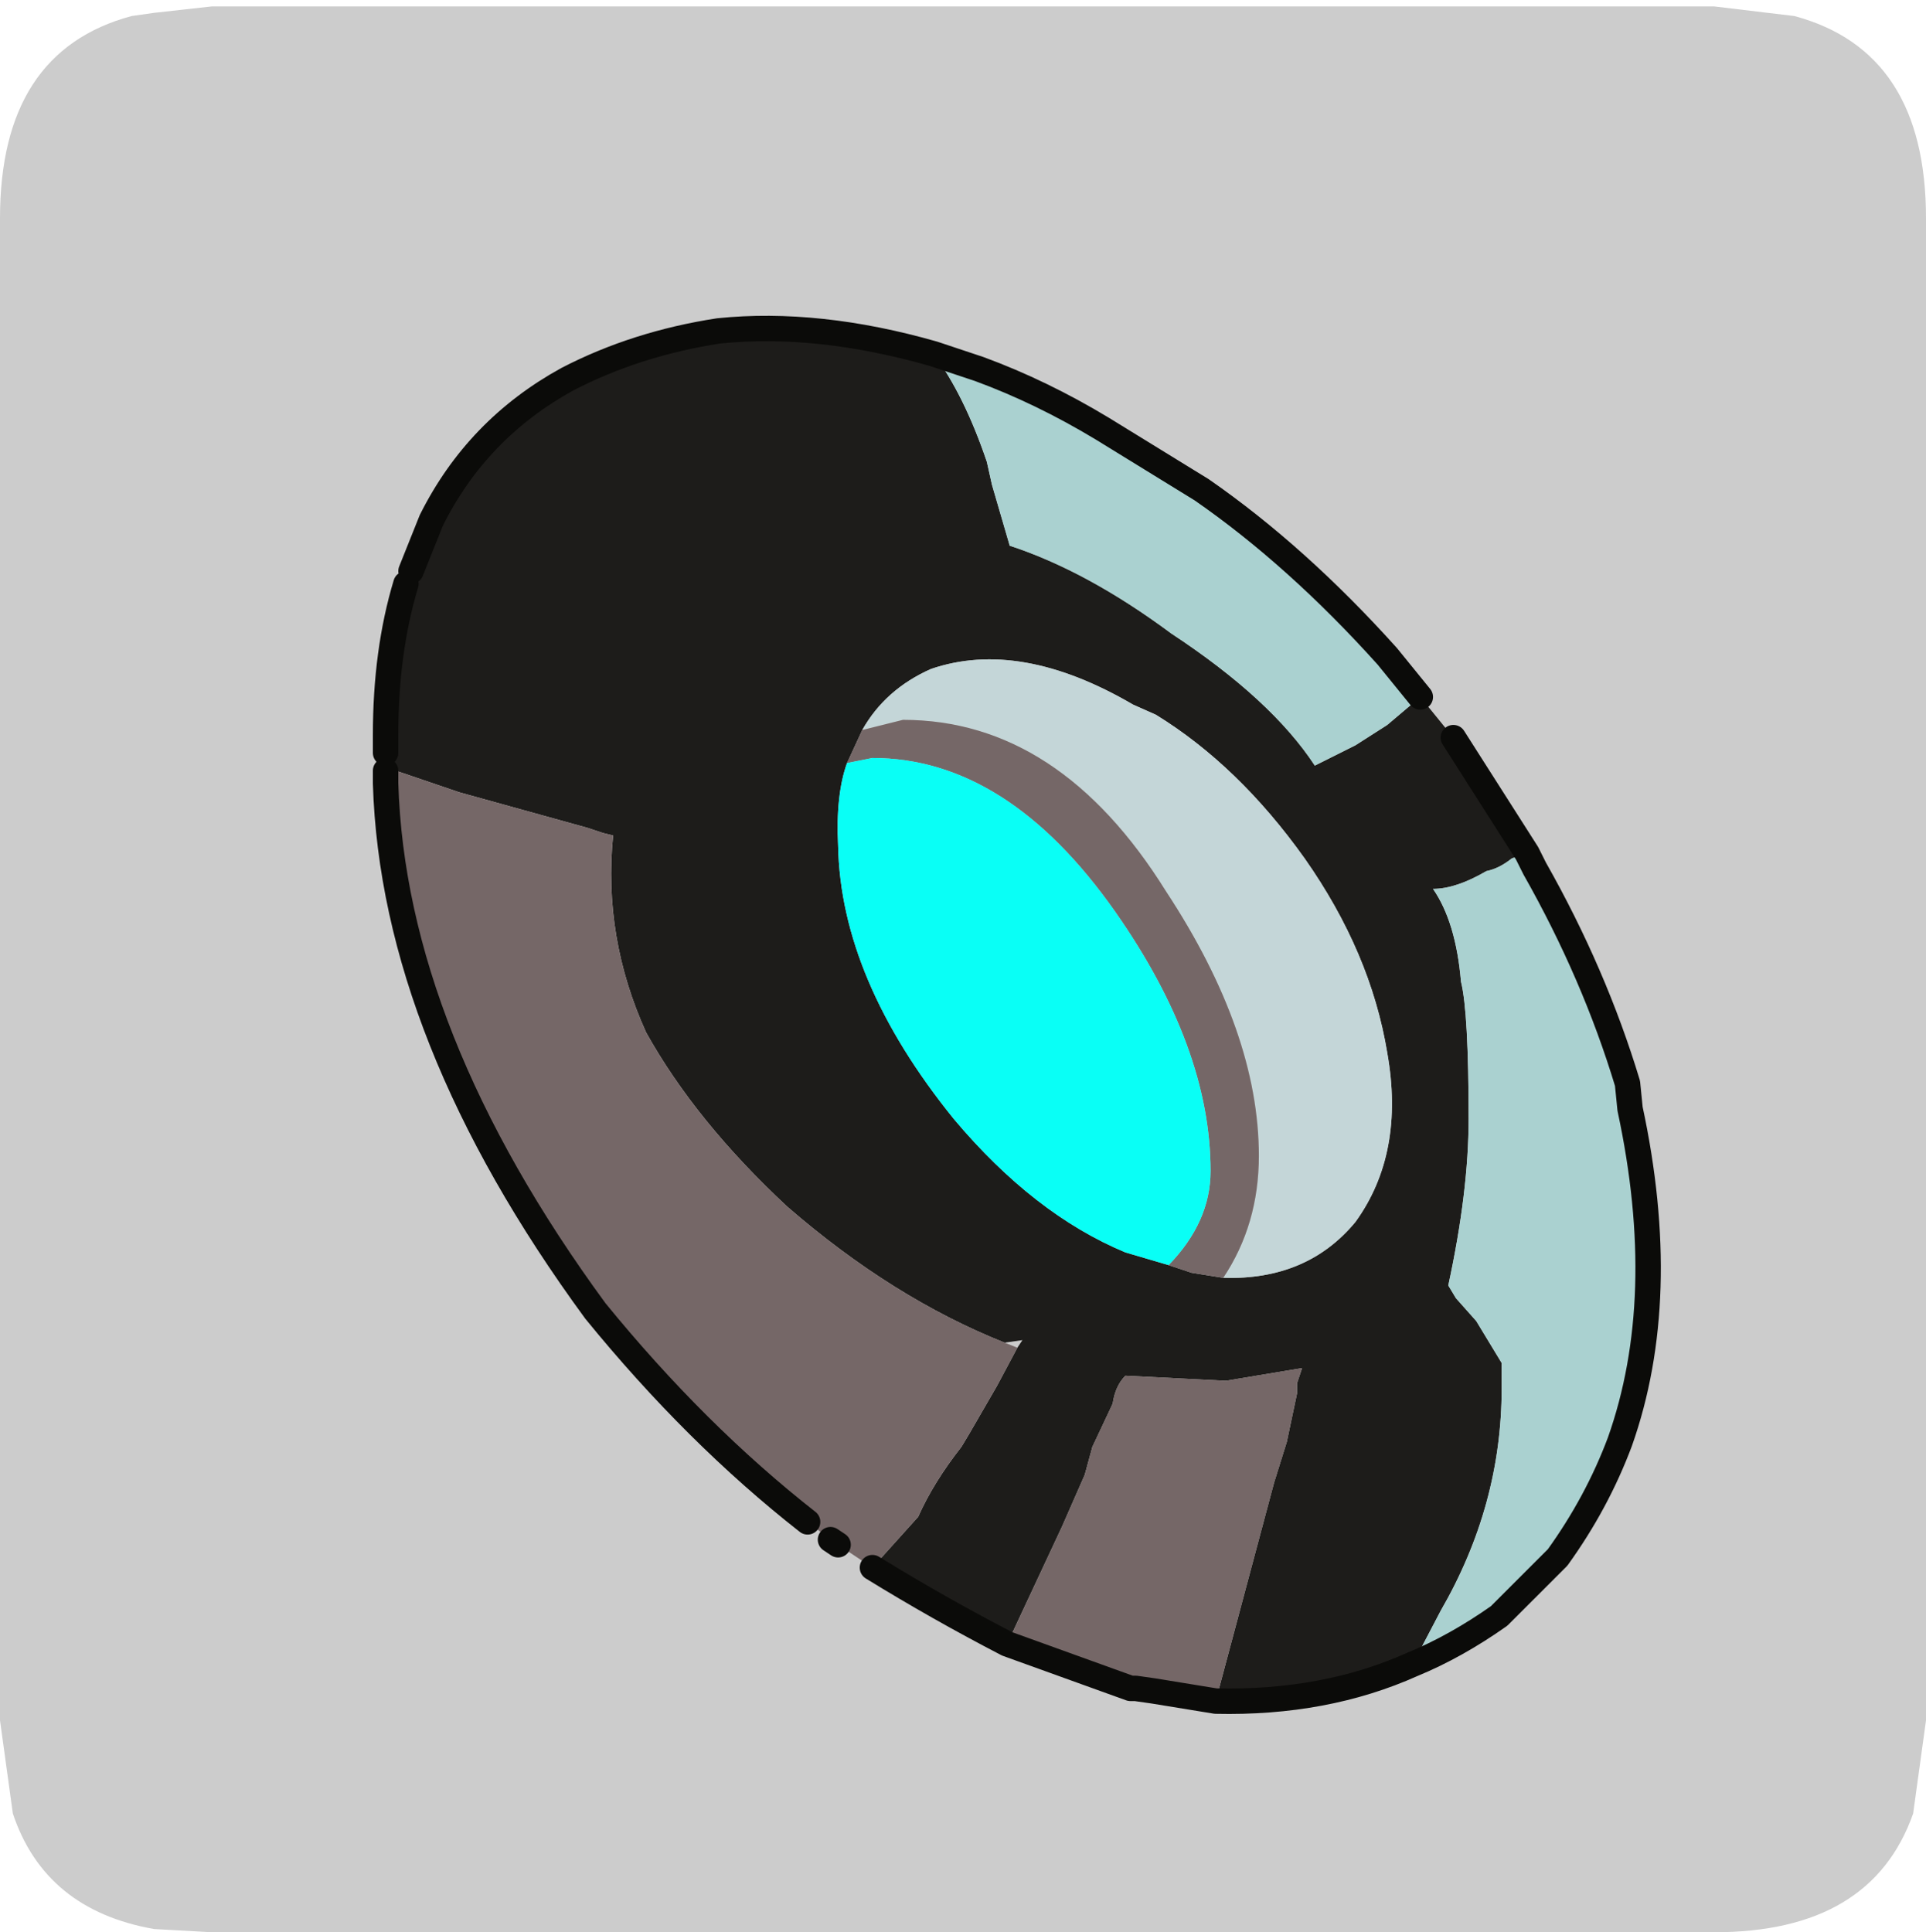 <?xml version="1.0" encoding="UTF-8" standalone="no"?>
<svg xmlns:ffdec="https://www.free-decompiler.com/flash" xmlns:xlink="http://www.w3.org/1999/xlink" ffdec:objectType="frame" height="30.1px" width="30.0px" xmlns="http://www.w3.org/2000/svg">
  <g transform="matrix(1.0, 0.0, 0.0, 1.0, 0.0, 0.0)">
    <use ffdec:characterId="1" height="30.0" transform="matrix(1.0, 0.0, 0.0, 1.0, 0.0, 0.0)" width="30.0" xlink:href="#shape0"/>
    <use ffdec:characterId="5" height="30.0" transform="matrix(1.0, 0.0, 0.0, 1.0, 0.0, 0.1)" width="30.0" xlink:href="#sprite0"/>
  </g>
  <defs>
    <g id="shape0" transform="matrix(1.0, 0.0, 0.0, 1.0, 0.0, 0.0)">
      <path d="M0.0 0.0 L30.0 0.0 30.0 30.0 0.0 30.0 0.0 0.0" fill="#33cc66" fill-opacity="0.0" fill-rule="evenodd" stroke="none"/>
    </g>
    <g id="sprite0" transform="matrix(1.0, 0.0, 0.0, 1.0, 0.0, 0.0)">
      <use ffdec:characterId="2" height="30.0" transform="matrix(1.0, 0.0, 0.0, 1.0, 0.0, 0.0)" width="30.0" xlink:href="#shape1"/>
      <filter id="filter0">
        <feColorMatrix in="SourceGraphic" result="filterResult0" type="matrix" values="0 0 0 0 1.0,0 0 0 0 1.0,0 0 0 0 1.0,0 0 0 1 0"/>
        <feConvolveMatrix divisor="25.0" in="filterResult0" kernelMatrix="1 1 1 1 1 1 1 1 1 1 1 1 1 1 1 1 1 1 1 1 1 1 1 1 1" order="5 5" result="filterResult1"/>
        <feComposite in="SourceGraphic" in2="filterResult1" operator="over" result="filterResult2"/>
      </filter>
      <use ffdec:characterId="4" filter="url(#filter0)" height="55.0" transform="matrix(0.396, 0.0, 0.0, 0.396, 5.808, 4.817)" width="50.65" xlink:href="#sprite1"/>
    </g>
    <g id="shape1" transform="matrix(1.0, 0.0, 0.0, 1.0, 0.0, 0.0)">
      <path d="M27.95 0.15 Q30.0 0.7 30.0 3.3 L30.0 26.7 29.8 28.15 Q29.15 30.0 26.7 30.0 L3.3 30.0 2.4 29.95 Q0.7 29.65 0.2 28.15 L0.0 26.7 0.0 3.3 Q0.0 0.7 2.05 0.15 L2.4 0.1 3.3 0.0 26.7 0.0 27.95 0.15" fill="#cccccc" fill-rule="evenodd" stroke="none"/>
    </g>
    <g id="sprite1" transform="matrix(1.0, 0.0, 0.0, 1.0, -3.05, 1.85)">
      <use ffdec:characterId="3" height="55.0" transform="matrix(1.0, 0.0, 0.0, 1.0, 3.05, -1.85)" width="50.65" xlink:href="#shape2"/>
    </g>
    <g id="shape2" transform="matrix(1.0, 0.0, 0.0, 1.0, -3.05, 1.85)">
      <path d="M4.55 8.2 L5.35 6.2 Q7.15 2.6 10.7 0.65 13.4 -0.75 16.65 -1.25 20.55 -1.65 25.1 -0.35 26.3 1.25 27.2 3.9 L27.4 4.8 28.1 7.2 Q31.15 8.2 34.45 10.65 38.4 13.25 40.1 15.85 L41.7 15.05 42.95 14.25 44.25 13.15 45.55 14.75 48.45 19.3 47.85 19.5 Q47.35 19.9 46.85 20.0 45.65 20.7 44.75 20.7 45.65 22.0 45.85 24.35 46.15 25.55 46.15 29.75 46.15 32.6 45.35 36.3 L45.65 36.8 46.45 37.7 47.45 39.35 47.45 40.35 Q47.45 44.95 45.05 49.1 L43.95 51.2 Q40.5 52.75 36.2 52.65 L38.5 44.05 39.0 42.45 39.4 40.55 39.4 40.15 39.6 39.55 36.6 40.05 32.65 39.85 Q32.25 40.25 32.15 40.95 L31.35 42.65 31.05 43.75 30.15 45.8 28.0 50.4 Q25.3 49.0 22.7 47.4 L24.5 45.4 Q25.1 44.05 26.2 42.65 L26.5 42.15 27.6 40.25 28.4 38.75 28.6 38.45 27.9 38.55 Q23.5 36.8 19.35 33.2 15.75 29.85 13.8 26.35 12.1 22.6 12.5 18.6 L12.1 18.5 11.5 18.3 6.45 16.9 4.25 16.15 3.95 16.05 3.55 15.95 3.55 15.35 3.55 14.65 Q3.55 11.35 4.35 8.7 L4.55 8.2 M36.5 36.0 Q39.8 36.1 41.7 33.8 43.65 31.1 42.95 27.15 42.3 23.2 39.7 19.5 37.1 15.85 33.85 13.85 L32.95 13.45 Q28.5 10.85 25.0 12.05 23.2 12.85 22.3 14.45 L21.7 15.75 Q21.25 17.0 21.35 19.0 21.45 24.25 25.9 29.75 29.05 33.5 32.65 35.0 L34.35 35.5 35.25 35.8 36.5 36.0" fill="#1d1c1a" fill-rule="evenodd" stroke="none"/>
      <path d="M25.1 -0.35 L26.9 0.25 Q29.35 1.15 31.75 2.6 L35.65 5.0 Q39.4 7.6 42.95 11.55 L44.25 13.15 42.95 14.25 41.7 15.05 40.1 15.85 Q38.4 13.25 34.45 10.65 31.15 8.2 28.1 7.2 L27.4 4.8 27.2 3.9 Q26.3 1.25 25.1 -0.35 M48.45 19.3 L48.75 19.9 Q51.1 24.05 52.4 28.35 L52.5 29.35 Q54.1 36.8 52.1 42.45 51.2 44.85 49.65 47.0 L47.35 49.3 Q45.65 50.5 43.95 51.2 L45.05 49.1 Q47.45 44.95 47.45 40.35 L47.45 39.35 46.45 37.7 45.65 36.8 45.35 36.3 Q46.15 32.6 46.15 29.75 46.15 25.55 45.85 24.35 45.65 22.0 44.75 20.7 45.65 20.7 46.85 20.0 47.35 19.9 47.85 19.5 L48.45 19.3" fill="#aad1d0" fill-rule="evenodd" stroke="none"/>
      <path d="M22.3 14.45 Q23.2 12.85 25.0 12.05 28.5 10.85 32.95 13.45 L33.85 13.85 Q37.1 15.85 39.7 19.5 42.3 23.2 42.95 27.15 43.65 31.1 41.7 33.8 39.8 36.1 36.5 36.0 37.9 33.9 37.9 31.2 37.9 26.35 34.25 20.8 30.05 14.05 23.9 14.05 L22.3 14.45" fill="#c4d6d8" fill-rule="evenodd" stroke="none"/>
      <path d="M36.2 52.65 L33.75 52.25 33.05 52.15 32.85 52.15 28.0 50.4 30.15 45.8 31.05 43.75 31.35 42.65 32.15 40.95 Q32.25 40.25 32.65 39.85 L36.6 40.05 39.6 39.55 39.4 40.15 39.4 40.55 39.0 42.45 38.5 44.05 36.2 52.65 M22.7 47.4 L21.35 46.5 21.05 46.3 20.15 45.6 Q15.75 42.15 11.8 37.3 3.85 26.45 3.55 16.55 L3.55 16.05 3.55 15.95 3.95 16.05 4.25 16.15 6.45 16.9 11.5 18.3 12.1 18.5 12.5 18.6 Q12.1 22.6 13.8 26.35 15.75 29.85 19.35 33.2 23.5 36.8 27.9 38.55 L28.4 38.75 27.6 40.25 26.5 42.15 26.2 42.65 Q25.1 44.05 24.5 45.4 L22.7 47.4 M22.3 14.45 L23.9 14.05 Q30.05 14.05 34.25 20.8 37.9 26.35 37.9 31.2 37.9 33.9 36.5 36.0 L35.25 35.8 34.35 35.5 Q36.0 33.8 36.0 31.8 36.0 26.95 32.25 21.6 28.0 15.55 22.7 15.55 L21.7 15.75 22.3 14.45" fill="#756767" fill-rule="evenodd" stroke="none"/>
      <path d="M34.35 35.5 L32.65 35.0 Q29.05 33.5 25.9 29.75 21.45 24.25 21.35 19.0 21.25 17.0 21.7 15.75 L22.7 15.55 Q28.0 15.55 32.25 21.6 36.0 26.95 36.0 31.8 36.0 33.8 34.35 35.5" fill="#09fff6" fill-rule="evenodd" stroke="none"/>
      <path d="M4.55 8.2 L5.35 6.2 Q7.15 2.6 10.7 0.65 13.4 -0.75 16.65 -1.25 20.55 -1.65 25.1 -0.35 L26.9 0.25 Q29.35 1.15 31.75 2.6 L35.65 5.0 Q39.4 7.6 42.95 11.55 L44.25 13.15 M45.55 14.75 L48.45 19.3 48.75 19.9 Q51.1 24.05 52.4 28.35 L52.5 29.35 Q54.1 36.8 52.1 42.45 51.2 44.85 49.65 47.0 L47.35 49.3 Q45.65 50.5 43.95 51.2 40.5 52.75 36.2 52.65 L33.75 52.25 33.05 52.15 32.85 52.15 28.0 50.4 Q25.3 49.0 22.7 47.4 M21.35 46.5 L21.05 46.3 M20.15 45.6 Q15.75 42.15 11.8 37.3 3.85 26.45 3.55 16.55 L3.55 16.05 M3.55 15.35 L3.55 14.65 Q3.55 11.35 4.35 8.7" fill="none" stroke="#0b0b09" stroke-linecap="round" stroke-linejoin="round" stroke-width="1.0"/>
    </g>
  </defs>
</svg>
